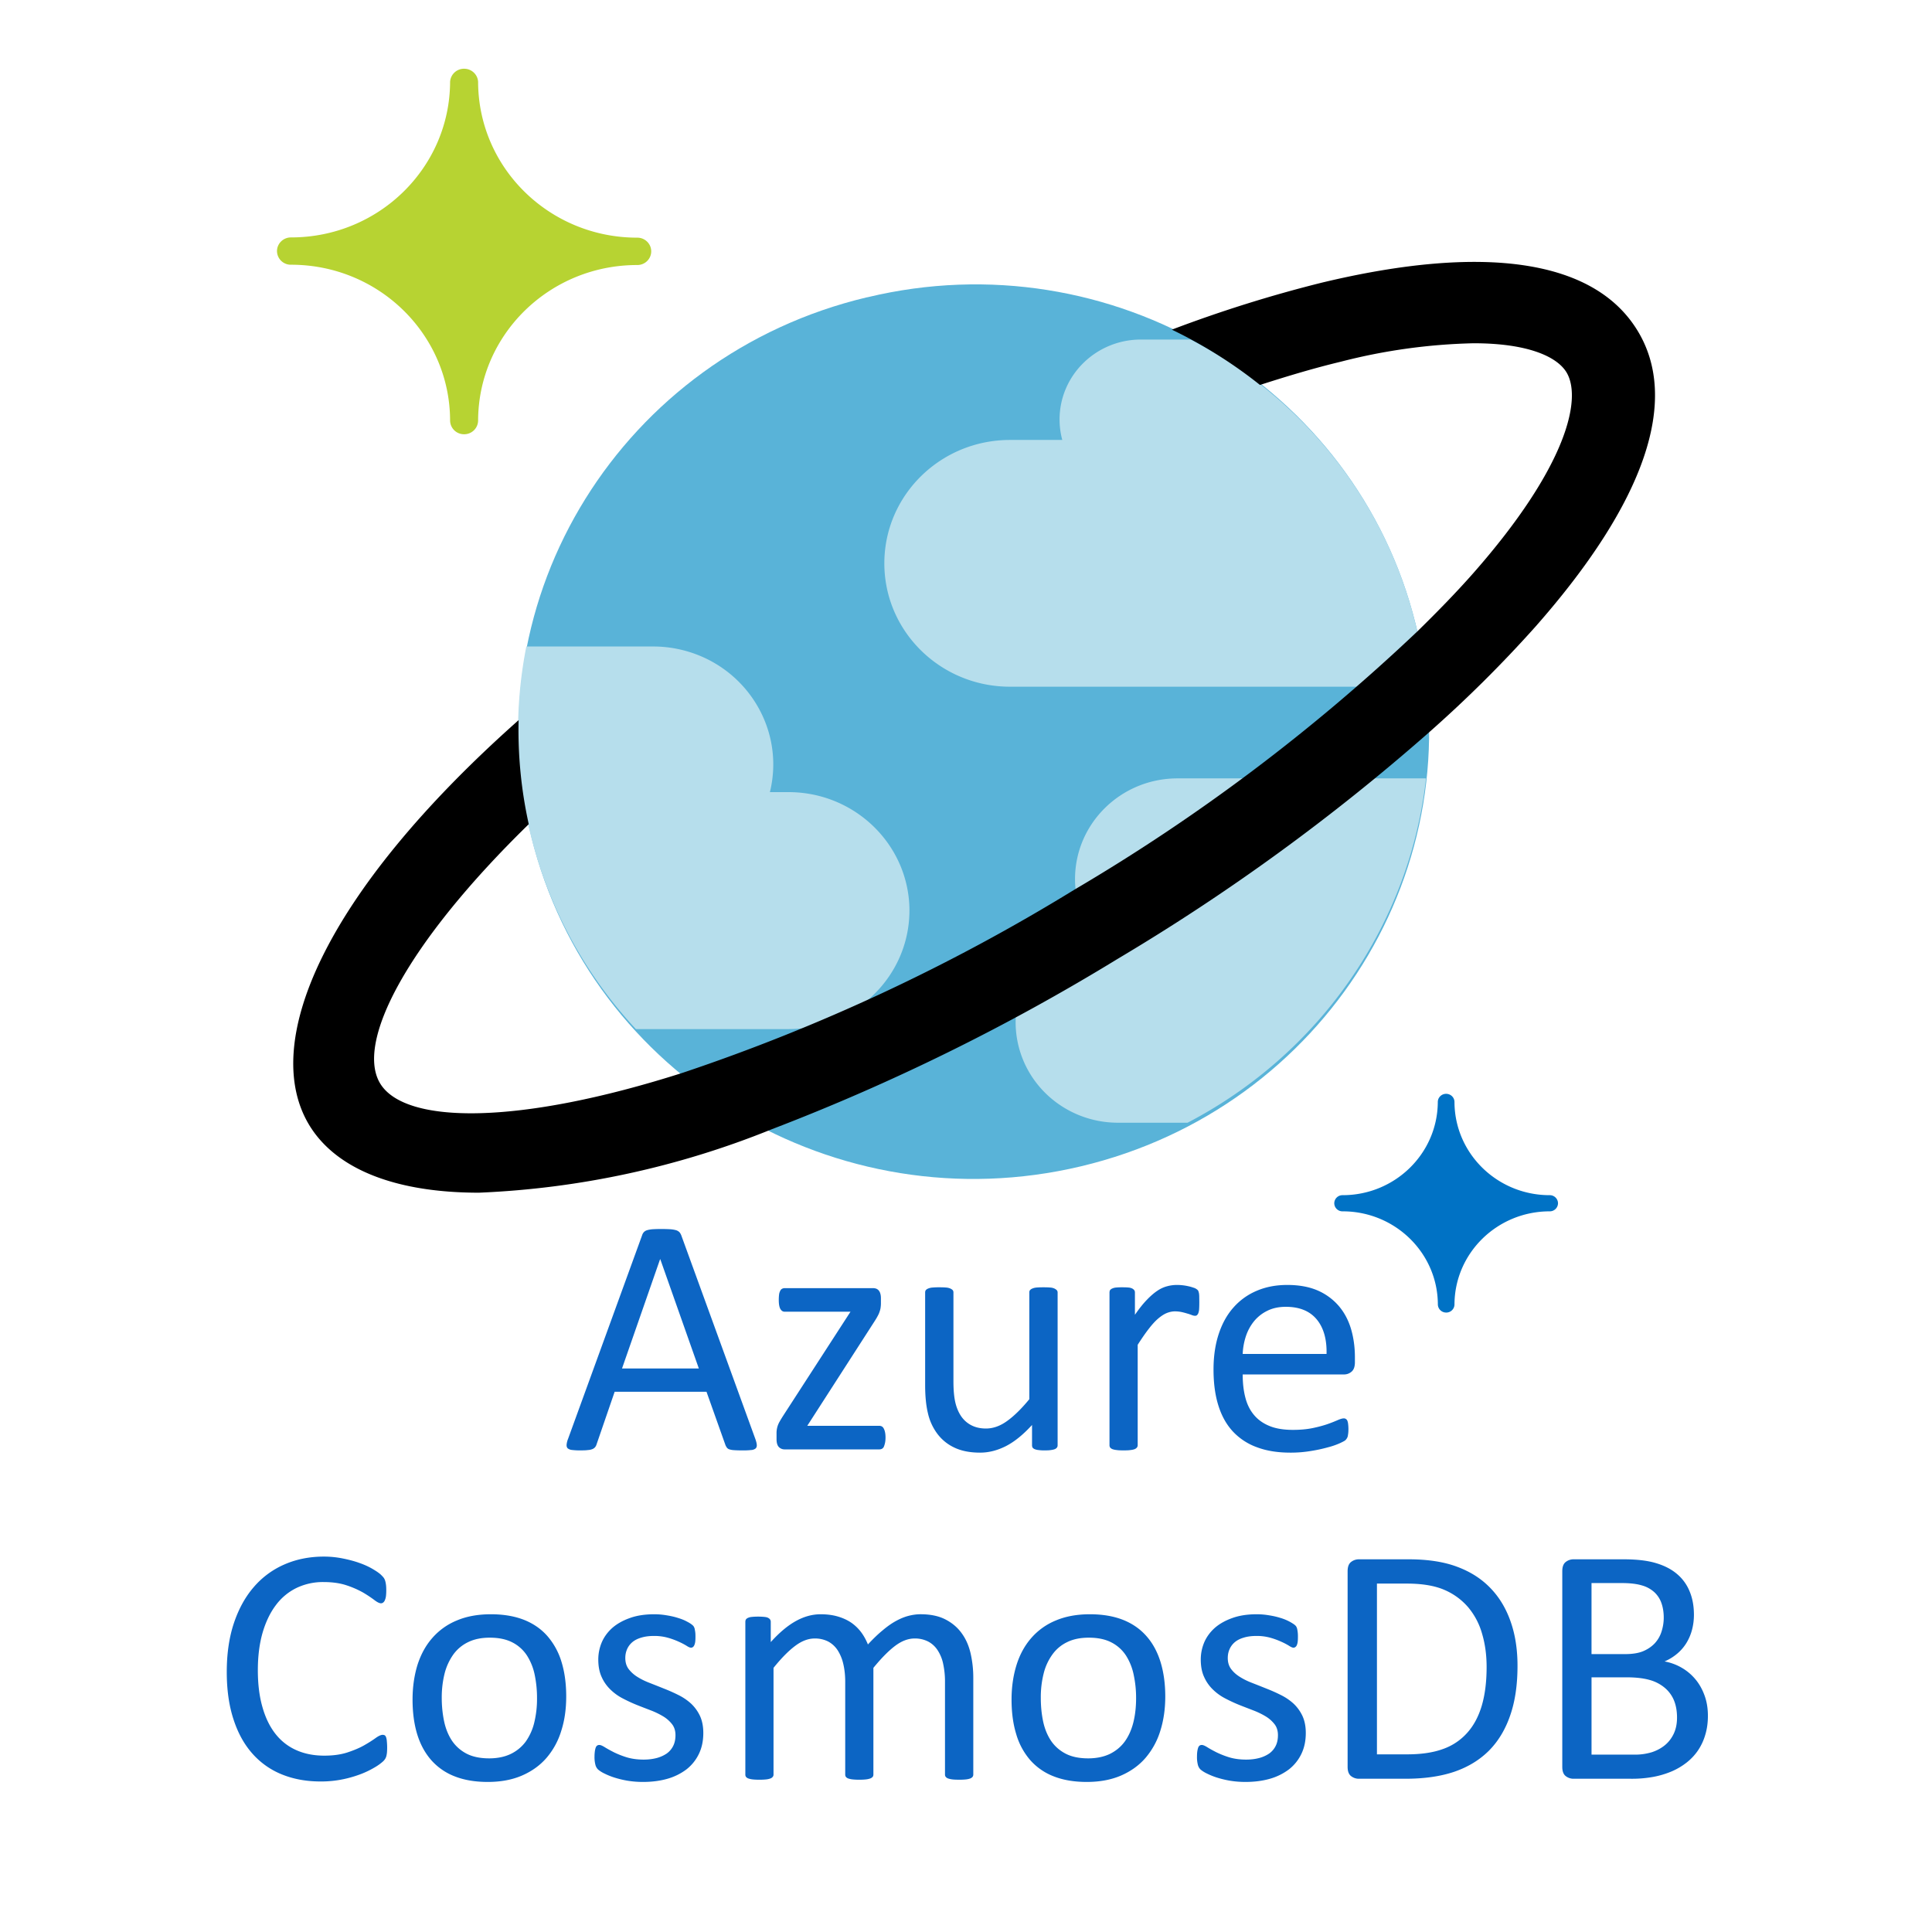<svg xmlns="http://www.w3.org/2000/svg" width="1em" height="1em" viewBox="0 0 128 128"><defs><clipPath id="deviconOriginalCosmosdbWordmark0"><path d="M18.121 4H44v25H18.121Zm0 0"/></clipPath><clipPath id="deviconOriginalCosmosdbWordmark1"><path d="M19 17h90.648v63H19Zm0 0"/></clipPath></defs><path fill="#59b3d8" fill-rule="evenodd" d="M93.832 41.523c3.914 15.899-6.031 31.903-22.223 35.75c-16.187 3.844-32.488-5.921-36.402-21.824c-3.914-15.898 6.031-31.902 22.223-35.75l.054-.008c16.11-3.867 32.364 5.82 36.301 21.641Zm0 0"/><path fill="#b6deec" fill-rule="evenodd" d="M60.254 60.332c-.008-4.344-3.606-7.86-8.031-7.852h-1.215c1.031-4.199-1.602-8.421-5.88-9.433a8.032 8.032 0 0 0-1.929-.215h-8.328c-1.8 9.102.887 18.504 7.258 25.348h10.094c4.422.011 8.02-3.5 8.03-7.848Zm9.945-32.547c0 .461.059.918.18 1.363h-3.465c-4.598 0-8.324 3.657-8.324 8.176c0 4.512 3.726 8.172 8.324 8.172h27.563c-.899-9.766-6.766-18.422-15.594-23h-3.285c-2.977-.004-5.395 2.363-5.399 5.29ZM94.48 51.57H78.035c-3.75-.011-6.797 2.965-6.812 6.649a6.5 6.5 0 0 0 .82 3.164c-3.57 1.097-5.559 4.828-4.445 8.332c.886 2.785 3.523 4.68 6.496 4.668h4.586c8.78-4.574 14.699-13.113 15.8-22.813Zm0 0"/><g clip-path="url(#deviconOriginalCosmosdbWordmark0)"><path fill="#b7d332" fill-rule="evenodd" d="M30.75 28.77a.919.919 0 0 1-.93-.903v-.004c-.011-5.71-4.73-10.332-10.547-10.324a.912.912 0 0 1-.921-.902c0-.5.414-.907.921-.907c5.809.004 10.524-4.605 10.547-10.304a.923.923 0 0 1 .965-.871h.004c.48.02.863.398.887.87c.015 5.708 4.734 10.325 10.547 10.321c.511 0 .922.406.922.906s-.41.907-.922.907c-5.809-.008-10.532 4.605-10.547 10.312a.92.92 0 0 1-.926.899Zm0 0"/></g><path fill="#0072c5" fill-rule="evenodd" d="M95.813 86.96a.548.548 0 0 1-.551-.538c-.012-3.414-2.84-6.172-6.313-6.168a.541.541 0 0 1-.55-.531v-.004a.54.54 0 0 1 .546-.535h.004c3.473 0 6.293-2.758 6.309-6.172c0-.301.246-.543.55-.543h.004c.301 0 .551.242.551.543c.012 3.414 2.836 6.172 6.309 6.172c.3-.004.543.234.55.53v.005a.543.543 0 0 1-.542.535h-.008c-3.473 0-6.297 2.758-6.309 6.172a.544.544 0 0 1-.55.535Zm0 0"/><g clip-path="url(#deviconOriginalCosmosdbWordmark1)"><path fill-rule="evenodd" d="M108.45 21.84c-2.88-4.63-10.114-5.7-20.907-3.106a87.923 87.923 0 0 0-9.906 3.106a30.67 30.67 0 0 1 5.84 3.664c1.832-.59 3.636-1.129 5.355-1.54a38.454 38.454 0 0 1 8.8-1.222c3.536 0 5.485.86 6.138 1.903c1.066 1.714.085 6.242-6.192 13.363c-1.117 1.265-2.371 2.55-3.691 3.84a125.468 125.468 0 0 1-22.715 17.101a126.108 126.108 0 0 1-25.914 12.117c-10.922 3.493-18.38 3.422-20.055.743c-1.672-2.684 1.672-9.243 9.828-17.204a28.822 28.822 0 0 1-.672-6.894C21.38 59.234 17.18 69.215 20.531 74.609c1.758 2.82 5.598 4.41 11.203 4.41a58.042 58.042 0 0 0 19.387-4.199a139.292 139.292 0 0 0 22.906-11.28A137.995 137.995 0 0 0 94.63 48.562a83.771 83.771 0 0 0 7.094-7.04c7.277-8.253 9.605-15.062 6.726-19.683Zm0 0"/></g><path fill="#0c65c4" fill-rule="evenodd" d="M85.188 86.58c-.461 0-.867.086-1.215.258a2.632 2.613 0 0 0-.879.684a3.152 3.152 0 0 0-.547.996a4.34 4.31 0 0 0-.215 1.184h5.555c.024-.973-.195-1.739-.652-2.29c-.461-.554-1.14-.832-2.047-.832Zm-33.196-1.238h5.835a.66.66 0 0 1 .223.035a.43.43 0 0 1 .164.114a.565.565 0 0 1 .106.199c.027.086.043.191.043.316v.36c0 .105-.012.203-.024.293c-.015.09-.039.18-.07.261c-.027.086-.07.18-.125.278c-.05.097-.117.207-.192.324l-4.468 6.941h4.773c.063 0 .117.016.164.04c.051.027.09.07.125.132a.88.88 0 0 1 .086.238c.024.102.036.227.036.368c0 .14-.012.261-.036.367c-.023.098-.047.18-.078.246a.277.277 0 0 1-.125.133a.371.371 0 0 1-.172.039h-6.266a.53.53 0 0 1-.39-.156c-.102-.106-.153-.282-.153-.528v-.383a1.496 1.496 0 0 1 .215-.793c.051-.093.117-.199.192-.32l4.492-6.941H51.99c-.12 0-.214-.059-.289-.184c-.07-.125-.105-.324-.105-.602c0-.132.008-.254.02-.355a.73.73 0 0 1 .077-.246a.271.271 0 0 1 .122-.133a.366.366 0 0 1 .175-.043Zm10.238-.055c.184 0 .332.004.453.016a.843.843 0 0 1 .29.07c.07.036.12.07.152.11a.25.25 0 0 1 .043.152v5.887c0 .594.046 1.066.132 1.422c.086.355.22.656.395.91c.18.25.402.445.676.582c.27.136.586.207.95.207c.468 0 .933-.16 1.394-.492c.464-.332.957-.813 1.48-1.45v-7.066c0-.059.008-.11.04-.152a.361.361 0 0 1 .152-.11a.87.87 0 0 1 .285-.07c.117-.012.273-.016.46-.016c.18 0 .333.004.45.016a.775.775 0 0 1 .285.07c.067.036.117.07.152.11a.226.226 0 0 1 .051.152v10.11a.26.26 0 0 1-.039.152a.352.352 0 0 1-.14.11c-.07.027-.157.05-.266.062c-.11.02-.242.023-.403.023a2.56 2.56 0 0 1-.421-.023a.886.886 0 0 1-.262-.063c-.066-.035-.11-.066-.133-.11a.344.342 0 0 1-.031-.151v-1.337c-.582.637-1.152 1.102-1.719 1.395c-.57.29-1.14.438-1.723.438c-.675 0-1.25-.114-1.715-.34a2.97 2.97 0 0 1-1.12-.914a3.582 3.582 0 0 1-.618-1.348c-.125-.512-.187-1.137-.187-1.871v-6.133c0-.059.011-.11.039-.152a.361.361 0 0 1 .152-.11a.897.897 0 0 1 .297-.07a4.7 4.7 0 0 1 .45-.016Zm23.056-.156c.797 0 1.48.13 2.043.38a3.87 3.87 0 0 1 1.383 1.03c.363.43.629.938.8 1.516c.168.578.254 1.2.254 1.86v.335c0 .293-.074.5-.222.625a.754.749 0 0 1-.504.184h-6.708c0 .562.055 1.066.172 1.516c.114.453.301.836.567 1.156c.266.324.613.57 1.035.742c.426.176.945.258 1.555.258c.488 0 .918-.04 1.297-.117c.382-.079.71-.168.984-.262a9.315 9.248 0 0 0 .68-.266c.18-.078.316-.117.406-.117a.23.23 0 0 1 .14.04a.241.241 0 0 1 .098.116a.83.83 0 0 1 .051.22a2.826 2.826 0 0 1 .008.597c-.008.07-.02.133-.028.187a.441.441 0 0 1-.058.153a.633.633 0 0 1-.102.132c-.043.04-.164.106-.367.2a4.957 4.957 0 0 1-.793.273a9.799 9.799 0 0 1-1.125.242a7.93 7.93 0 0 1-1.363.11c-.84 0-1.57-.117-2.2-.352a4.067 4.067 0 0 1-1.59-1.031c-.43-.457-.753-1.027-.972-1.719c-.219-.687-.328-1.488-.328-2.402c0-.871.113-1.649.34-2.344c.226-.692.55-1.281.976-1.762a4.245 4.245 0 0 1 1.547-1.113c.602-.258 1.277-.387 2.023-.387Zm-7.31 0a3.44 3.44 0 0 1 .723.078c.137.028.258.063.368.102a.66.66 0 0 1 .23.113c.047.035.078.07.094.105c.012.036.027.079.039.13c.012.054.02.128.023.23c0 .101.004.238.004.41c0 .164-.004.305-.011.414a.978.978 0 0 1-.047.266a.349.346 0 0 1-.086.144c-.031.035-.078.051-.137.051a.598.598 0 0 1-.222-.05a2.84 2.82 0 0 0-.294-.098a4.876 4.841 0 0 0-.367-.098a2.234 2.218 0 0 0-.441-.047c-.188 0-.375.04-.555.113c-.183.075-.371.2-.574.372c-.2.171-.406.402-.625.687c-.219.281-.461.633-.723 1.043v6.649a.26.26 0 0 1-.047.152a.383.383 0 0 1-.148.11c-.067.027-.16.05-.282.062c-.12.02-.273.023-.464.023c-.18 0-.332-.004-.453-.023a1.183 1.175 0 0 1-.29-.063c-.07-.035-.117-.066-.144-.11a.259.259 0 0 1-.04-.151v-10.11c0-.059.013-.11.032-.152a.32.32 0 0 1 .137-.11a.748.748 0 0 1 .262-.07a3.97 3.97 0 0 1 .418-.016c.164 0 .3.004.414.016a.671.671 0 0 1 .254.07a.41.41 0 0 1 .128.11a.276.276 0 0 1 .04.152v1.473c.28-.406.542-.735.789-.989c.242-.254.476-.456.695-.601a2.07 2.07 0 0 1 .648-.3a2.457 2.44 0 0 1 .653-.087Zm-34.243-1.707l-2.523 7.242h5.09l-2.555-7.242Zm.067-2c.242 0 .441.008.601.016a1.986 1.972 0 0 1 .383.062a.55.55 0 0 1 .227.13c.05.054.093.128.125.21l4.91 13.5c.058.164.09.297.094.399c.004.101-.024.175-.086.23a.527.527 0 0 1-.297.098a4.42 4.42 0 0 1-.559.023a7.32 7.32 0 0 1-.562-.015a1.24 1.24 0 0 1-.317-.055a.335.335 0 0 1-.16-.11a.929.922 0 0 1-.094-.167l-1.257-3.536h-6.086l-1.2 3.489a.532.532 0 0 1-.09.175a.458.458 0 0 1-.164.125a.881.881 0 0 1-.305.07c-.132.02-.304.024-.515.024a4.09 4.09 0 0 1-.54-.027a.542.542 0 0 1-.292-.106c-.055-.05-.082-.129-.078-.23a1.32 1.32 0 0 1 .097-.399l4.91-13.5a.518.518 0 0 1 .118-.203a.478.478 0 0 1 .215-.125c.094-.027.215-.05.363-.062a9.96 9.96 0 0 1 .559-.016Zm61.643 29.703v5.122h2.82a3.83 3.83 0 0 0 1.164-.157c.328-.105.622-.262.871-.464c.254-.208.45-.465.594-.77c.145-.309.215-.664.215-1.066c0-.438-.07-.82-.207-1.149a2.16 2.16 0 0 0-.613-.828a2.65 2.65 0 0 0-1.004-.516c-.403-.113-.906-.172-1.52-.172ZM72.14 108.5c-.559 0-1.036.097-1.434.293a2.56 2.541 0 0 0-.984.824a3.618 3.618 0 0 0-.579 1.265a6.368 6.368 0 0 0-.187 1.594c0 .555.05 1.074.152 1.563c.102.484.274.91.512 1.273c.242.363.563.652.969.867c.402.211.902.317 1.504.317c.547 0 1.023-.098 1.43-.29c.398-.195.734-.468.992-.82c.257-.355.445-.773.57-1.261c.121-.485.184-1.02.184-1.606a7.23 7.23 0 0 0-.157-1.547a3.792 3.792 0 0 0-.507-1.28a2.525 2.525 0 0 0-.961-.872c-.399-.211-.903-.32-1.504-.32Zm-39.69 0c-.554 0-1.03.097-1.43.293a2.6 2.581 0 0 0-.988.824a3.783 3.783 0 0 0-.578 1.265a6.555 6.555 0 0 0-.187 1.594c0 .555.054 1.074.156 1.563c.102.484.274.91.512 1.273c.242.363.562.652.965.867c.406.211.906.317 1.508.317c.546 0 1.023-.098 1.425-.29a2.687 2.668 0 0 0 .997-.82a3.66 3.66 0 0 0 .566-1.261a6.63 6.63 0 0 0 .183-1.606a7.52 7.52 0 0 0-.152-1.547a3.792 3.792 0 0 0-.508-1.28a2.523 2.523 0 0 0-.96-.872c-.403-.211-.903-.32-1.509-.32Zm50.815-1.551c.274 0 .543.023.817.07c.27.043.515.098.734.168a3.15 3.15 0 0 1 .91.426c.078.059.133.11.156.156a.511.511 0 0 1 .059.153a2.25 2.25 0 0 1 .05.512c0 .124-.003.237-.015.331a.835.829 0 0 1-.058.23a.277.277 0 0 1-.098.126a.19.189 0 0 1-.121.043c-.07 0-.168-.043-.293-.125a4.395 4.395 0 0 0-.5-.262a5.015 5.015 0 0 0-.719-.266a3.322 3.322 0 0 0-.945-.125c-.317 0-.594.036-.836.11c-.242.07-.442.171-.594.3a1.288 1.279 0 0 0-.352.47c-.078.18-.117.37-.117.581c0 .293.074.536.227.738c.148.196.343.372.586.52c.242.153.515.285.824.402c.312.122.625.246.945.375a10.872 10.794 0 0 1 .953.426a3.604 3.579 0 0 1 .832.57a2.729 2.71 0 0 1 .582.81c.145.316.22.69.22 1.124c0 .516-.094.977-.29 1.383a2.901 2.88 0 0 1-.816 1.023a3.824 3.824 0 0 1-1.27.63c-.488.14-1.031.21-1.617.21a6.237 6.193 0 0 1-1.035-.082a6.51 6.51 0 0 1-.883-.215a4.582 4.582 0 0 1-.66-.27a1.912 1.912 0 0 1-.399-.253a.658.658 0 0 1-.18-.316a2.028 2.028 0 0 1-.058-.547c0-.145.008-.262.023-.36c.016-.097.036-.176.059-.238a.277.277 0 0 1 .094-.129a.258.258 0 0 1 .145-.04c.081 0 .203.052.367.154c.16.1.359.21.597.331a5.918 5.876 0 0 0 .844.332c.324.098.7.153 1.121.153c.317 0 .602-.035.86-.102a2.165 2.15 0 0 0 .668-.297a1.355 1.345 0 0 0 .433-.504c.102-.199.152-.441.152-.718c0-.286-.074-.524-.218-.715a2.154 2.154 0 0 0-.582-.52a5.105 5.068 0 0 0-.817-.398c-.3-.117-.613-.235-.934-.363a10.157 10.084 0 0 1-.937-.434a3.378 3.354 0 0 1-.82-.59a2.633 2.633 0 0 1-.582-.832c-.149-.32-.223-.707-.223-1.156c0-.395.078-.777.23-1.14c.157-.364.391-.68.696-.954c.312-.273.7-.492 1.164-.656c.461-.168 1.004-.25 1.621-.25Zm-11.055 0c.84 0 1.566.125 2.192.37c.62.247 1.14.606 1.554 1.08c.418.472.727 1.046.934 1.718c.207.676.312 1.437.312 2.281c0 .824-.11 1.582-.328 2.273a5.016 5.016 0 0 1-.98 1.793c-.43.5-.977.89-1.625 1.172c-.657.282-1.41.422-2.27.422c-.84 0-1.567-.125-2.191-.371a3.978 3.978 0 0 1-1.555-1.078a4.555 4.555 0 0 1-.926-1.719c-.207-.672-.309-1.437-.309-2.289c0-.824.11-1.582.325-2.277c.214-.692.539-1.29.972-1.79a4.314 4.314 0 0 1 1.621-1.167c.653-.278 1.407-.418 2.274-.418Zm-17.84 0c.421 0 .8.05 1.136.148c.336.098.633.235.887.406a2.885 2.864 0 0 1 .656.63c.184.245.332.519.453.816c.34-.367.664-.68.97-.93c.304-.258.597-.465.882-.621c.281-.156.559-.27.824-.34c.266-.07.54-.11.809-.11c.656 0 1.207.114 1.652.345c.446.23.805.535 1.078.917c.278.38.473.829.59 1.34a7.26 7.26 0 0 1 .176 1.621v6.395a.26.26 0 0 1-.043.149a.377.377 0 0 1-.148.109a1.18 1.18 0 0 1-.285.066a3.62 3.62 0 0 1-.45.02c-.187 0-.344-.004-.465-.02a1.268 1.268 0 0 1-.289-.066a.342.342 0 0 1-.152-.11a.231.231 0 0 1-.043-.148v-6.144a5.42 5.42 0 0 0-.117-1.169a2.621 2.621 0 0 0-.364-.91a1.683 1.683 0 0 0-.632-.586a1.92 1.92 0 0 0-.903-.203c-.43 0-.863.168-1.297.496c-.433.328-.91.813-1.43 1.45v7.066a.26.26 0 0 1-.042.149a.41.41 0 0 1-.156.109a1.27 1.27 0 0 1-.29.066a3.63 3.63 0 0 1-.45.02a3.74 3.74 0 0 1-.448-.02a1.261 1.261 0 0 1-.293-.066a.328.328 0 0 1-.149-.11a.256.256 0 0 1-.039-.148v-6.144c0-.426-.043-.817-.125-1.169a2.876 2.876 0 0 0-.37-.91a1.733 1.733 0 0 0-.63-.586a1.915 1.915 0 0 0-.898-.203c-.434 0-.867.168-1.3.496c-.439.328-.915.813-1.427 1.45v7.066a.23.23 0 0 1-.047.149a.352.352 0 0 1-.148.109a1.14 1.14 0 0 1-.282.066a3.78 3.78 0 0 1-.464.02a3.62 3.62 0 0 1-.45-.02a1.265 1.265 0 0 1-.288-.066a.329.329 0 0 1-.15-.11a.256.256 0 0 1-.038-.148v-10.11a.36.36 0 0 1 .031-.152a.319.319 0 0 1 .137-.113a.778.778 0 0 1 .262-.066c.105-.012.246-.02.418-.02c.168 0 .304.008.414.02c.109.011.191.03.254.066c.062.035.105.07.128.113c.028.043.04.09.04.153v1.336c.574-.637 1.132-1.102 1.672-1.399c.539-.297 1.082-.445 1.632-.445Zm-11.02 0c.273 0 .542.023.816.07c.27.043.515.098.734.168c.22.067.407.137.559.219c.156.078.273.148.351.207c.078.059.133.11.156.156a.511.511 0 0 1 .06.153c.01.054.023.124.035.206c.011.082.015.184.015.305c0 .125-.004.238-.015.332a.835.829 0 0 1-.06.23a.3.3 0 0 1-.093.126a.21.208 0 0 1-.125.043c-.07 0-.168-.043-.293-.125a4.395 4.395 0 0 0-.5-.262a5.005 5.005 0 0 0-.719-.266a3.318 3.318 0 0 0-.945-.125c-.316 0-.594.036-.836.11c-.242.07-.441.171-.594.3a1.288 1.279 0 0 0-.351.47c-.078.18-.117.37-.117.581c0 .293.074.536.226.738a2.18 2.164 0 0 0 .586.52c.242.153.516.285.824.402c.313.122.625.246.945.375a10.872 10.794 0 0 1 .954.426a3.604 3.579 0 0 1 .832.57a2.729 2.71 0 0 1 .582.81c.144.316.219.69.219 1.124c0 .516-.094.977-.29 1.383a2.901 2.88 0 0 1-.816 1.023a3.826 3.826 0 0 1-1.27.63c-.488.14-1.03.21-1.617.21a6.237 6.193 0 0 1-1.035-.082a6.506 6.506 0 0 1-.883-.215a4.571 4.571 0 0 1-.66-.27a1.915 1.915 0 0 1-.398-.253a.658.658 0 0 1-.18-.316a2.027 2.027 0 0 1-.059-.547c0-.145.012-.262.024-.36c.015-.097.035-.176.058-.238a.275.275 0 0 1 .094-.129a.259.259 0 0 1 .145-.04c.082 0 .203.052.367.154c.16.1.363.21.598.331a5.918 5.876 0 0 0 .843.332c.325.098.7.153 1.121.153c.317 0 .602-.035.86-.102a2.165 2.15 0 0 0 .668-.297a1.355 1.345 0 0 0 .433-.504c.102-.199.153-.441.153-.718c0-.286-.075-.524-.219-.715a2.153 2.153 0 0 0-.582-.52a5.105 5.068 0 0 0-.816-.398c-.301-.117-.614-.235-.934-.363a10.157 10.084 0 0 1-.938-.434a3.378 3.354 0 0 1-.82-.59a2.632 2.632 0 0 1-.582-.832c-.148-.32-.223-.707-.223-1.156c0-.395.078-.777.23-1.14c.157-.364.391-.68.696-.954c.313-.273.7-.492 1.164-.656c.461-.168 1.004-.25 1.621-.25Zm-10.825 0c.836 0 1.566.125 2.191.37c.621.247 1.14.606 1.555 1.08a4.65 4.65 0 0 1 .934 1.718c.207.676.308 1.437.308 2.281c0 .824-.105 1.582-.328 2.273a4.95 4.95 0 0 1-.977 1.793c-.433.5-.976.89-1.628 1.172c-.653.282-1.407.422-2.266.422c-.84 0-1.57-.125-2.192-.371a3.979 3.979 0 0 1-1.554-1.078c-.414-.473-.723-1.043-.93-1.719c-.203-.672-.305-1.437-.305-2.289c0-.824.11-1.582.32-2.277c.22-.692.54-1.29.977-1.79a4.314 4.314 0 0 1 1.621-1.167c.649-.278 1.406-.418 2.274-.418Zm58.701-2.032v11.313h2.004c.934 0 1.723-.117 2.364-.351a3.845 3.845 0 0 0 1.605-1.067c.434-.48.754-1.078.97-1.8c.214-.723.323-1.579.323-2.567c0-.79-.097-1.52-.297-2.195a4.716 4.716 0 0 0-.922-1.762a4.302 4.302 0 0 0-1.585-1.157c-.645-.277-1.47-.414-2.481-.414Zm14.216-.035v4.707h2.21c.505 0 .911-.066 1.216-.195c.312-.133.566-.309.77-.527a2.073 2.058 0 0 0 .445-.778c.093-.292.144-.601.144-.914c0-.351-.05-.671-.148-.953a1.79 1.778 0 0 0-.465-.726a2.028 2.028 0 0 0-.82-.454c-.34-.105-.79-.16-1.348-.16Zm-1.215-1.574h3.328c.875 0 1.59.082 2.149.25c.558.164 1.023.402 1.398.719a2.97 2.948 0 0 1 .84 1.156c.191.457.285.973.285 1.551c0 .344-.043.676-.125.988a3.281 3.258 0 0 1-.367.871a2.945 2.924 0 0 1-.61.711a3.275 3.275 0 0 1-.843.52c.398.074.773.21 1.121.41a3.383 3.358 0 0 1 .91.758c.258.304.465.668.614 1.078c.152.41.226.863.226 1.36c0 .456-.059.878-.176 1.261a3.672 3.646 0 0 1-.488 1.04a3.597 3.57 0 0 1-.766.808a4.39 4.36 0 0 1-1.008.586a5.816 5.775 0 0 1-1.199.351a7.818 7.818 0 0 1-1.465.121h-3.824a.834.834 0 0 1-.492-.175c-.153-.118-.23-.32-.23-.614v-12.96c0-.294.077-.497.23-.614a.834.834 0 0 1 .492-.176Zm-14.22 0h3.313c1.266 0 2.34.164 3.211.492c.88.325 1.614.793 2.203 1.403c.594.61 1.04 1.351 1.344 2.218c.309.872.461 1.848.461 2.942c0 1.262-.16 2.36-.488 3.297c-.324.941-.797 1.718-1.418 2.34c-.625.617-1.387 1.078-2.29 1.386c-.905.305-1.984.461-3.238.461H90.01a.836.836 0 0 1-.497-.175c-.152-.118-.23-.32-.23-.614v-12.96c0-.294.078-.497.23-.614a.836.836 0 0 1 .497-.176Zm-68.545-.18c.426 0 .836.043 1.234.122s.77.175 1.106.296c.34.118.644.258.906.414c.266.157.45.29.55.391c.102.102.169.176.196.23a.721.721 0 0 1 .074.184c.02.07.035.156.047.254c.012.098.016.215.016.348c0 .148-.008.277-.02.379a.981.981 0 0 1-.07.265a.359.359 0 0 1-.11.157a.226.225 0 0 1-.152.054c-.105 0-.254-.074-.445-.222a8.183 8.183 0 0 0-.73-.485a6.177 6.177 0 0 0-1.094-.48c-.43-.145-.942-.22-1.54-.22a4.05 4.05 0 0 0-1.78.388a3.76 3.76 0 0 0-1.372 1.14c-.379.5-.672 1.113-.883 1.836c-.207.723-.312 1.551-.312 2.477c0 .922.101 1.738.304 2.441c.2.711.489 1.3.864 1.778c.375.476.836.836 1.383 1.078c.543.242 1.16.363 1.851.363c.582 0 1.094-.07 1.528-.211c.437-.144.808-.3 1.117-.476c.308-.176.558-.336.758-.481c.195-.14.351-.211.465-.211c.05 0 .097.012.136.031c.035.024.07.067.09.13a.945.945 0 0 1 .05.265a4.174 4.174 0 0 1 .009.742a1.645 1.633 0 0 1-.04.235a.698.693 0 0 1-.074.18a.866.866 0 0 1-.16.19a3.238 3.238 0 0 1-.472.344a6.19 6.19 0 0 1-.899.45a7.77 7.77 0 0 1-1.234.37a7.14 7.14 0 0 1-1.524.153c-.949 0-1.808-.16-2.574-.473a5.185 5.185 0 0 1-1.957-1.394c-.54-.613-.953-1.371-1.242-2.274c-.293-.902-.438-1.941-.438-3.117c0-1.203.156-2.281.469-3.223c.316-.945.754-1.746 1.32-2.398a5.616 5.616 0 0 1 2.032-1.5c.785-.344 1.66-.52 2.617-.52Zm0 0"/></svg>